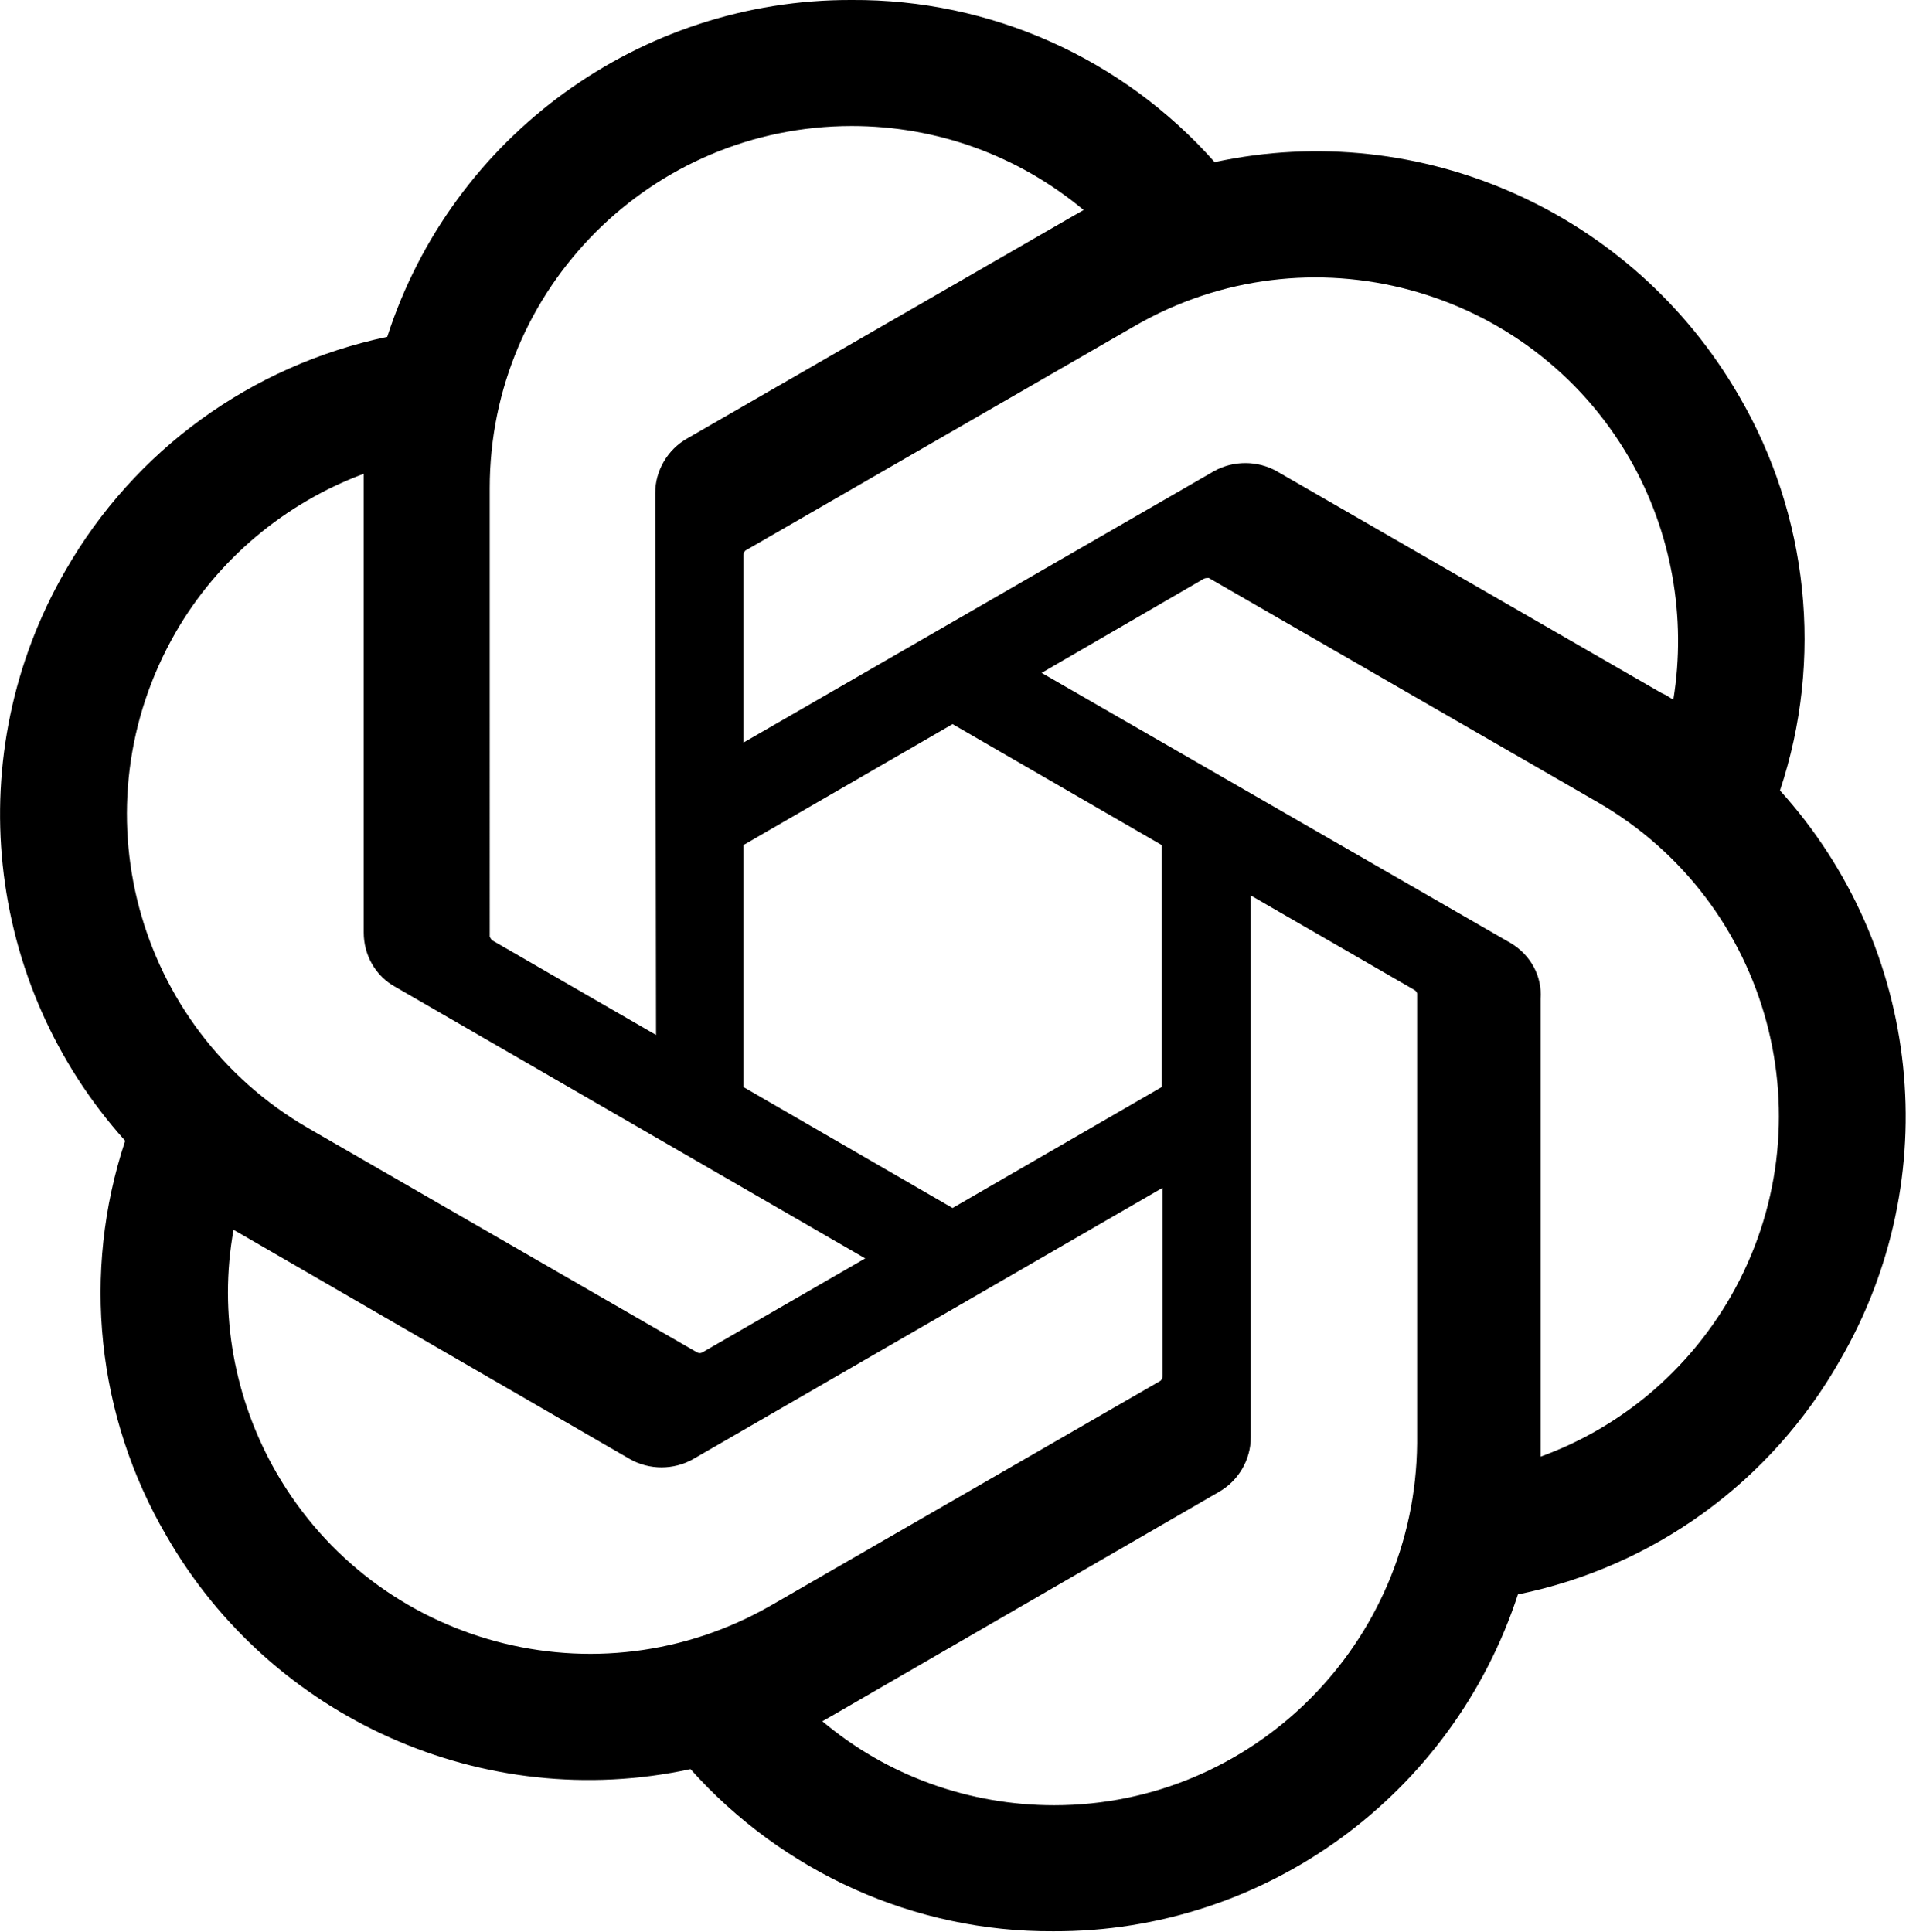 <?xml version="1.0" encoding="utf-8"?>
<!-- Generator: Adobe Illustrator 25.4.1, SVG Export Plug-In . SVG Version: 6.00 Build 0)  -->
<svg version="1.1" id="Layer_1" xmlns="http://www.w3.org/2000/svg" xmlns:xlink="http://www.w3.org/1999/xlink" x="0px" y="0px"
	 viewBox="0 0 226.9 230" style="enable-background:new 0 0 226.9 230;" xml:space="preserve">
<path d="M211.9,94.1c5.2-15.6,3.4-32.8-4.9-47c-12.6-21.8-37.8-33.1-62.4-27.8C133.6,6.9,117.9-0.1,101.4,0
	C76.2-0.1,53.8,16.2,46.1,40.1C29.9,43.5,16,53.6,7.8,67.9c-12.6,21.8-9.7,49.2,7.1,67.9c-5.2,15.7-3.4,32.8,4.9,47
	c12.5,21.8,37.8,33.1,62.4,27.8c11,12.3,26.7,19.4,43.2,19.3c25.2,0.1,47.5-16.2,55.3-40.1c16.2-3.3,30.1-13.4,38.3-27.8
	C231.7,140.2,228.8,112.8,211.9,94.1z M125.5,214.9c-10.1,0-19.9-3.5-27.6-10l1.4-0.8l45.8-26.5c2.3-1.3,3.8-3.8,3.8-6.5v-64.5
	l19.4,11.2c0.2,0.1,0.4,0.3,0.4,0.5v53.5C168.5,195.6,149.2,214.9,125.5,214.9z M32.9,175.3c-5-8.7-6.9-18.9-5.1-28.9l1.4,0.8
	l45.8,26.5c2.3,1.3,5.2,1.3,7.5,0l55.9-32.3v22.4c0,0.2-0.1,0.5-0.3,0.6l-46.3,26.7C71.1,203,44.8,195.9,32.9,175.3z M20.9,75.3
	c5-8.7,13-15.4,22.4-18.9c0,0.4,0,1.1,0,1.6V111c0,2.7,1.4,5.2,3.8,6.5l55.9,32.3l-19.4,11.2c-0.2,0.1-0.4,0.1-0.6,0l-46.3-26.7
	C16,122.3,9,96,20.9,75.3L20.9,75.3z M179.9,112.3L124,80.1l19.3-11.2c0.2-0.1,0.4-0.1,0.6-0.1l46.3,26.7
	c20.6,11.9,27.7,38.2,15.8,58.9c-5.1,8.8-13,15.5-22.6,19c0-0.4,0-1.1,0-1.6v-52.9C183.6,116.2,182.2,113.7,179.9,112.3L179.9,112.3
	z M199.2,83.3c-0.3-0.2-0.9-0.6-1.4-0.8L152,56.1c-2.3-1.3-5.2-1.3-7.5,0L88.5,88.4V66.1c0-0.2,0.1-0.5,0.3-0.6l46.3-26.7
	c20.6-11.9,47-4.8,58.9,15.8C199,63.3,200.8,73.5,199.2,83.3L199.2,83.3z M78.1,123.2L58.7,112c-0.2-0.1-0.3-0.3-0.4-0.5V58.1
	c0-23.8,19.3-43.1,43.1-43.1c10.1,0,19.8,3.5,27.6,10l-1.4,0.8L81.8,52.2c-2.3,1.3-3.8,3.8-3.8,6.5L78.1,123.2z M88.5,100.6
	l24.9-14.4l24.9,14.4v28.8l-24.9,14.4l-24.9-14.4V100.6z"/>
</svg>
